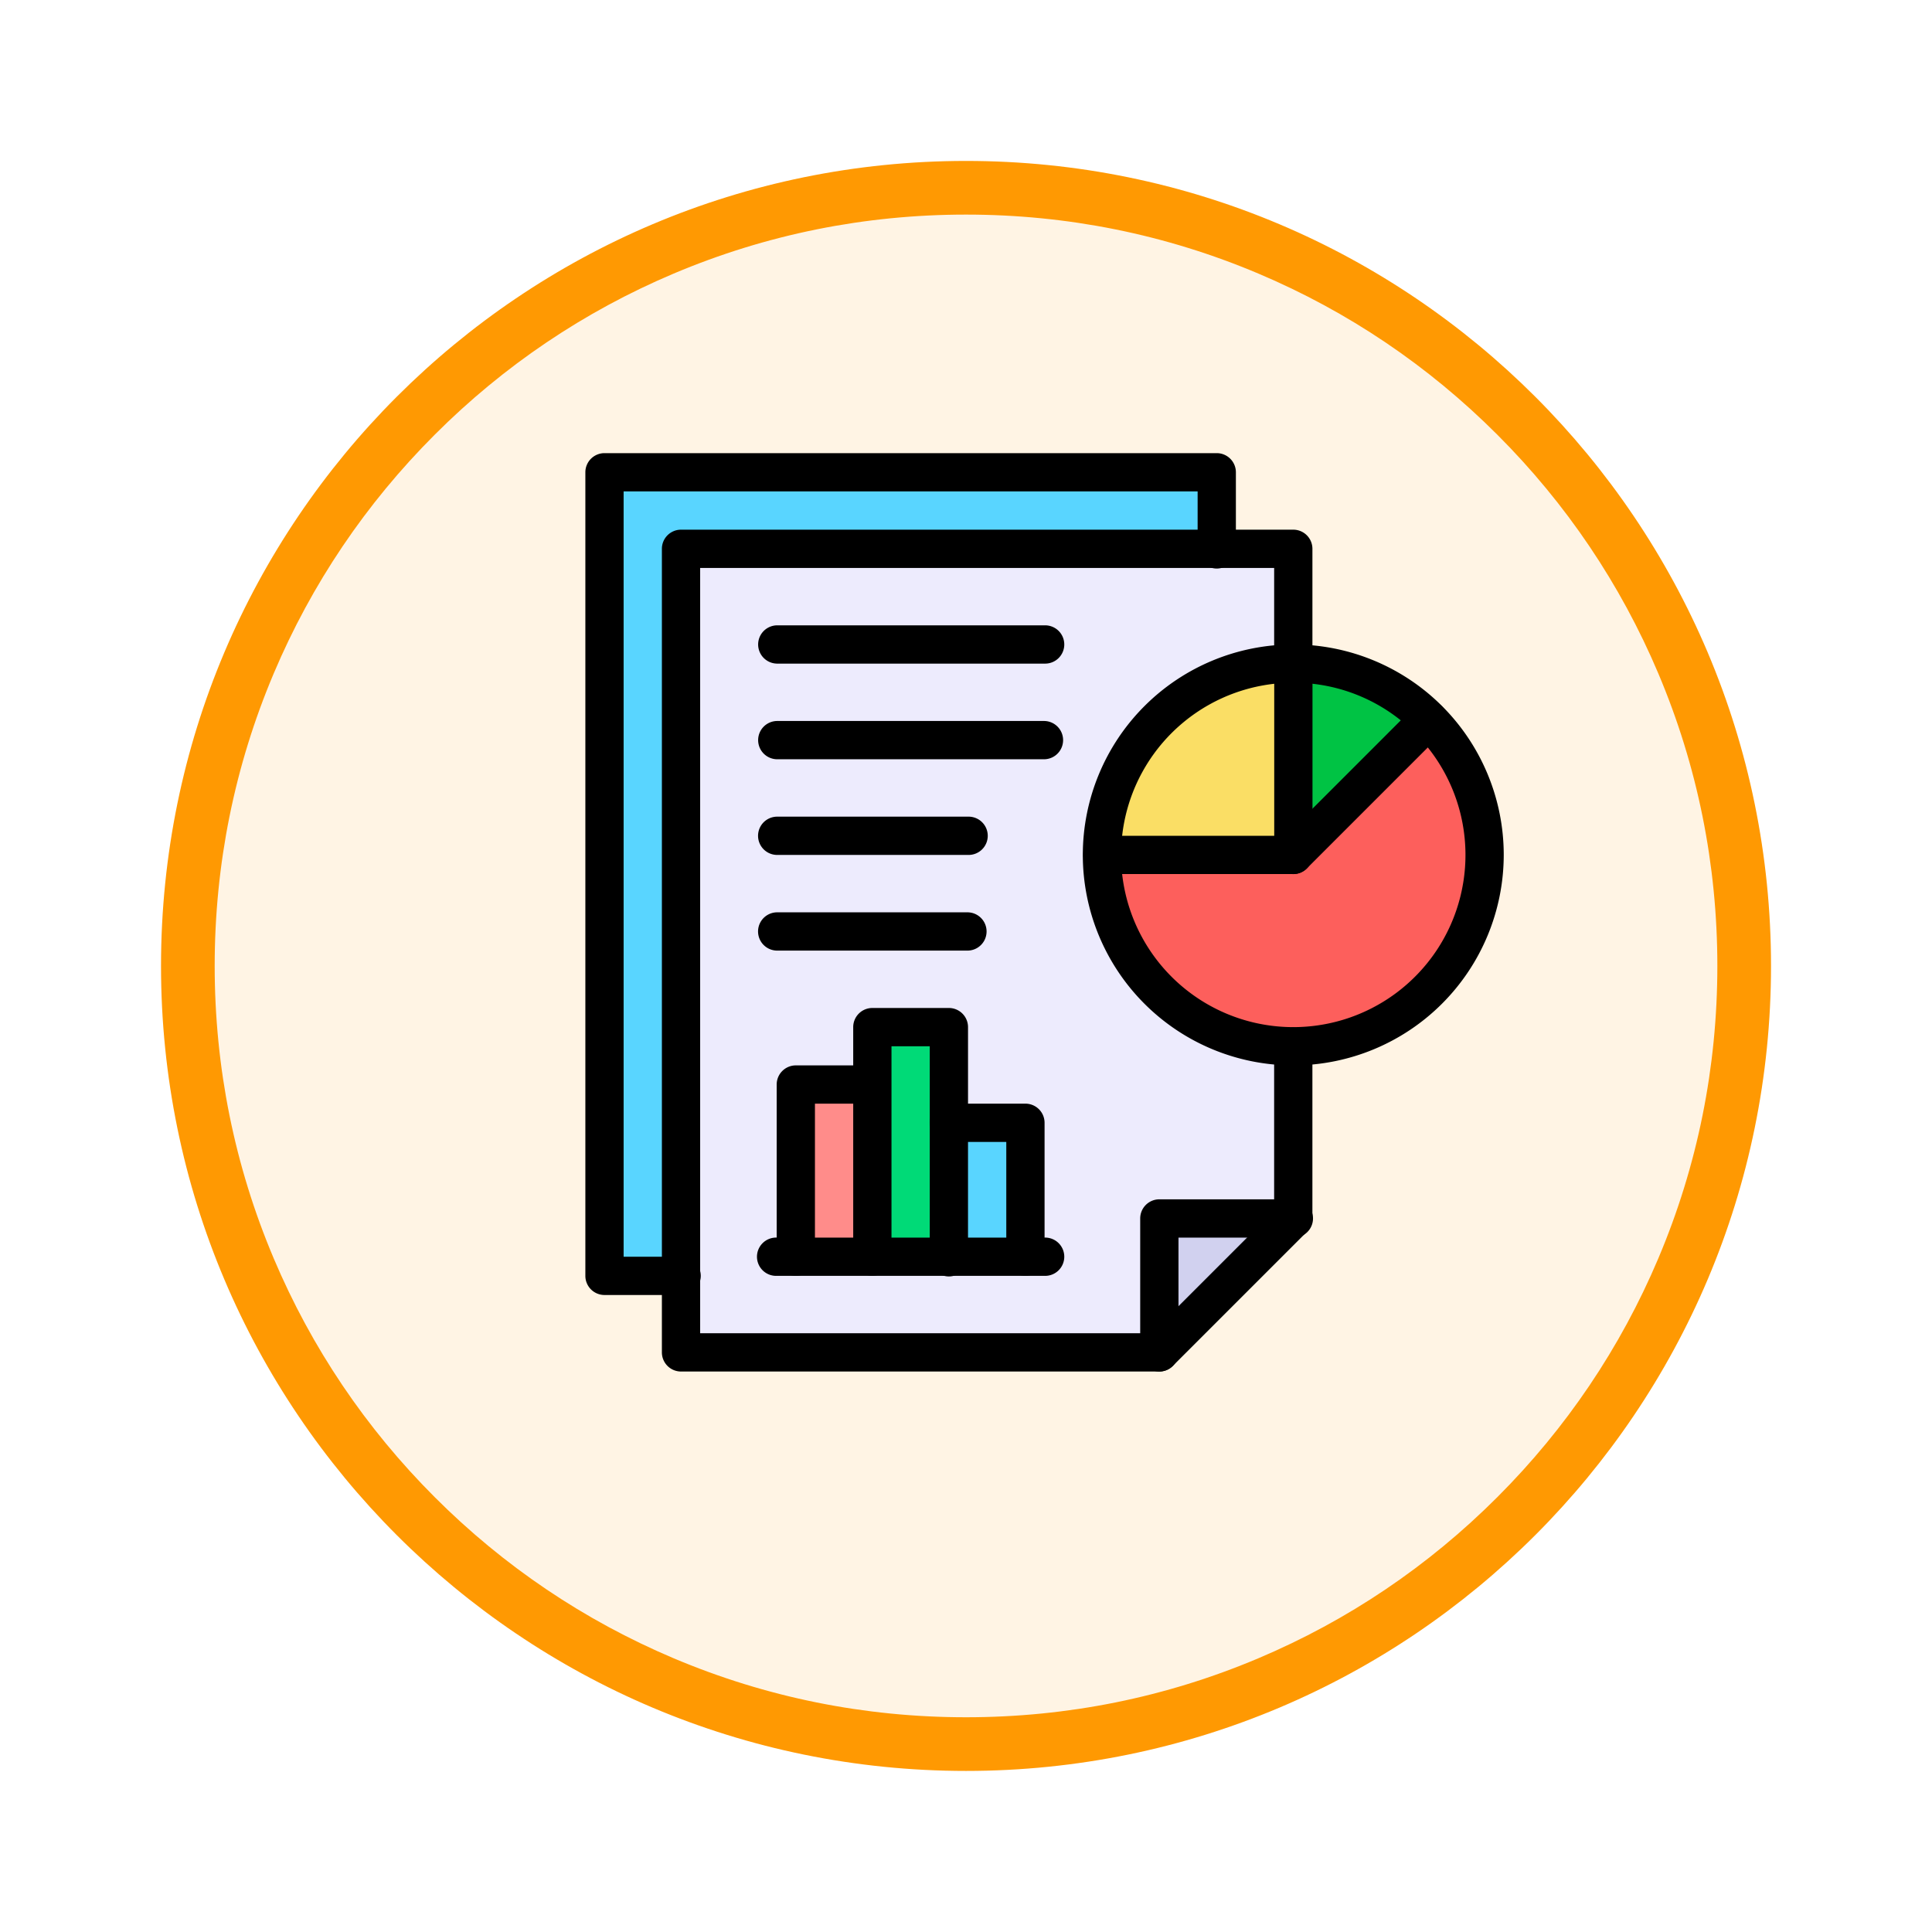 <svg xmlns="http://www.w3.org/2000/svg" xmlns:xlink="http://www.w3.org/1999/xlink" width="108" height="108" viewBox="0 0 108 108">
  <defs>
    <filter id="Fondo" x="0" y="0" width="108" height="108" filterUnits="userSpaceOnUse">
      <feOffset dy="3" input="SourceAlpha"/>
      <feGaussianBlur stdDeviation="3" result="blur"/>
      <feFlood flood-opacity="0.161"/>
      <feComposite operator="in" in2="blur"/>
      <feComposite in="SourceGraphic"/>
    </filter>
  </defs>
  <g id="Group_1144442" data-name="Group 1144442" transform="translate(-6620.609 -1206.134)">
    <g id="Group_1144362" data-name="Group 1144362">
      <g transform="matrix(1, 0, 0, 1, 6620.61, 1206.13)" filter="url(#Fondo)">
        <g id="Fondo-2" data-name="Fondo" transform="translate(9 6)" fill="#fff4e4">
          <path d="M 45 88.5 C 39.127 88.5 33.43 87.35 28.068 85.082 C 22.889 82.891 18.236 79.755 14.241 75.759 C 10.245 71.764 7.109 67.111 4.918 61.932 C 2.65 56.57 1.5 50.873 1.5 45 C 1.5 39.127 2.65 33.43 4.918 28.068 C 7.109 22.889 10.245 18.236 14.241 14.241 C 18.236 10.245 22.889 7.109 28.068 4.918 C 33.43 2.65 39.127 1.5 45 1.5 C 50.873 1.5 56.57 2.65 61.932 4.918 C 67.111 7.109 71.764 10.245 75.759 14.241 C 79.755 18.236 82.891 22.889 85.082 28.068 C 87.35 33.43 88.5 39.127 88.5 45 C 88.5 50.873 87.35 56.57 85.082 61.932 C 82.891 67.111 79.755 71.764 75.759 75.759 C 71.764 79.755 67.111 82.891 61.932 85.082 C 56.57 87.35 50.873 88.5 45 88.5 Z" stroke="none"/>
          <path d="M 45 3 C 39.329 3 33.829 4.11 28.653 6.299 C 23.652 8.415 19.16 11.443 15.302 15.302 C 11.443 19.16 8.415 23.652 6.299 28.653 C 4.11 33.829 3 39.329 3 45 C 3 50.671 4.11 56.171 6.299 61.347 C 8.415 66.348 11.443 70.84 15.302 74.698 C 19.16 78.557 23.652 81.585 28.653 83.701 C 33.829 85.89 39.329 87 45 87 C 50.671 87 56.171 85.89 61.347 83.701 C 66.348 81.585 70.84 78.557 74.698 74.698 C 78.557 70.84 81.585 66.348 83.701 61.347 C 85.89 56.171 87 50.671 87 45 C 87 39.329 85.89 33.829 83.701 28.653 C 81.585 23.652 78.557 19.16 74.698 15.302 C 70.84 11.443 66.348 8.415 61.347 6.299 C 56.171 4.11 50.671 3 45 3 M 45 0 C 69.853 0 90 20.147 90 45 C 90 69.853 69.853 90 45 90 C 20.147 90 0 69.853 0 45 C 0 20.147 20.147 0 45 0 Z" stroke="none" fill="#ff9902"/>
        </g>
      </g>
      <g id="_x30_1_x2C__report_x2C__document_x2C__analytics_x2C__business_x2C__pie_chart" transform="translate(6637.331 1215.465)">
        <g id="Group_1144361" data-name="Group 1144361" transform="translate(16 16)">
          <path id="Path_979101" data-name="Path 979101" d="M60.225,26v4.278L30.278,70.92H26V26Z" transform="translate(-24.93 -24.93)" fill="#59d5ff"/>
          <path id="Path_979102" data-name="Path 979102" d="M100.225,103.434l-5.348,2.139-2.139,5.348H66V66h34.225Z" transform="translate(-60.652 -60.652)" fill="#edebfd"/>
          <path id="Path_979103" data-name="Path 979103" d="M304.258,155.29A10.7,10.7,0,1,1,286,162.853l18.258-7.563Z" transform="translate(-257.123 -140.392)" fill="#fd5f5c"/>
          <path id="Path_979104" data-name="Path 979104" d="M296.7,126l2.139,4.278L296.7,136.7H286A10.7,10.7,0,0,1,296.7,126Z" transform="translate(-257.123 -114.235)" fill="#fade65"/>
          <path id="Path_979105" data-name="Path 979105" d="M393.563,129.133,386,136.7V126A10.658,10.658,0,0,1,393.563,129.133Z" transform="translate(-346.427 -114.235)" fill="#00c344"/>
          <path id="Path_979106" data-name="Path 979106" d="M323.487,416,316,423.487V416Z" transform="translate(-283.914 -373.219)" fill="#d1d1ef"/>
          <path id="Path_979107" data-name="Path 979107" d="M206,366h4.278v7.487H206Z" transform="translate(-185.679 -328.566)" fill="#59d5ff"/>
          <path id="Path_979108" data-name="Path 979108" d="M170.278,321.348v7.487H166V316h4.278Z" transform="translate(-149.957 -283.914)" fill="#00da77"/>
          <path id="Path_979109" data-name="Path 979109" d="M126,346h4.278v9.626H126Z" transform="translate(-114.235 -310.705)" fill="#ff8c8a"/>
          <g id="Group_1144347" data-name="Group 1144347" transform="translate(4.278 4.278)">
            <path id="Path_979110" data-name="Path 979110" d="M83.808,103.06H57.07A1.07,1.07,0,0,1,56,101.99V57.07A1.07,1.07,0,0,1,57.07,56H91.295a1.07,1.07,0,0,1,1.07,1.07v6.417a1.07,1.07,0,0,1-2.139,0V58.139H58.139V100.92H83.365l6.86-6.86V84.877a1.07,1.07,0,0,1,2.139,0V94.5a1.07,1.07,0,0,1-.313.756l-7.487,7.487A1.07,1.07,0,0,1,83.808,103.06Z" transform="translate(-56 -56)"/>
          </g>
          <g id="Group_1144348" data-name="Group 1144348" transform="translate(0 0)">
            <path id="Path_979111" data-name="Path 979111" d="M21.348,63.06H17.07A1.07,1.07,0,0,1,16,61.99V17.07A1.07,1.07,0,0,1,17.07,16H51.295a1.07,1.07,0,0,1,1.07,1.07v4.278a1.07,1.07,0,1,1-2.139,0V18.139H18.139V60.92h3.209a1.07,1.07,0,1,1,0,2.139Z" transform="translate(-16 -16)"/>
          </g>
          <g id="Group_1144349" data-name="Group 1144349" transform="translate(31.016 41.712)">
            <path id="Path_979112" data-name="Path 979112" d="M307.07,415.626a1.07,1.07,0,0,1-1.07-1.07V407.07a1.07,1.07,0,0,1,1.07-1.07h7.487a1.07,1.07,0,1,1,0,2.139h-6.417v6.417A1.07,1.07,0,0,1,307.07,415.626Z" transform="translate(-306 -406)"/>
          </g>
          <g id="Group_1144350" data-name="Group 1144350" transform="translate(27.808 10.695)">
            <path id="Path_979113" data-name="Path 979113" d="M287.765,139.53a11.765,11.765,0,1,1,11.765-11.765A11.778,11.778,0,0,1,287.765,139.53Zm0-21.391a9.626,9.626,0,1,0,6.807,2.82h0A9.559,9.559,0,0,0,287.765,118.139Z" transform="translate(-276 -116)"/>
          </g>
          <g id="Group_1144351" data-name="Group 1144351" transform="translate(27.808 10.695)">
            <path id="Path_979114" data-name="Path 979114" d="M287.765,128.834h-10.7a1.07,1.07,0,0,1,0-2.139H286.7V117.07a1.07,1.07,0,1,1,2.139,0v10.7A1.07,1.07,0,0,1,287.765,128.834Z" transform="translate(-276 -116)"/>
          </g>
          <g id="Group_1144352" data-name="Group 1144352" transform="translate(38.503 13.828)">
            <path id="Path_979115" data-name="Path 979115" d="M376.313,154.678a1.07,1.07,0,0,1,0-1.513l7.563-7.563a1.07,1.07,0,0,1,1.513,1.513l-7.563,7.563A1.069,1.069,0,0,1,376.313,154.678Z" transform="translate(-376 -145.289)"/>
          </g>
          <g id="Group_1144353" data-name="Group 1144353" transform="translate(10.695 34.225)">
            <path id="Path_979116" data-name="Path 979116" d="M117.07,347.765A1.07,1.07,0,0,1,116,346.7V337.07a1.07,1.07,0,0,1,1.07-1.07h4.278a1.07,1.07,0,0,1,0,2.139h-3.209V346.7A1.07,1.07,0,0,1,117.07,347.765Z" transform="translate(-116 -336)"/>
          </g>
          <g id="Group_1144354" data-name="Group 1144354" transform="translate(14.973 31.016)">
            <path id="Path_979117" data-name="Path 979117" d="M157.07,320.973A1.07,1.07,0,0,1,156,319.9V307.07a1.07,1.07,0,0,1,1.07-1.07h4.278a1.07,1.07,0,0,1,1.07,1.07v5.348a1.07,1.07,0,0,1-2.139,0v-4.278h-2.139V319.9A1.07,1.07,0,0,1,157.07,320.973Z" transform="translate(-156 -306)"/>
          </g>
          <g id="Group_1144355" data-name="Group 1144355" transform="translate(19.252 36.364)">
            <path id="Path_979118" data-name="Path 979118" d="M201.348,365.626a1.07,1.07,0,0,1-1.07-1.07v-6.417h-2.139v6.417a1.07,1.07,0,1,1-2.139,0V357.07a1.07,1.07,0,0,1,1.07-1.07h4.278a1.07,1.07,0,0,1,1.07,1.07v7.487A1.07,1.07,0,0,1,201.348,365.626Z" transform="translate(-196 -356)"/>
          </g>
          <g id="Group_1144356" data-name="Group 1144356" transform="translate(9.626 43.851)">
            <path id="Path_979119" data-name="Path 979119" d="M122.043,428.139H107.07a1.07,1.07,0,1,1,0-2.139h14.973a1.07,1.07,0,1,1,0,2.139Z" transform="translate(-106 -426)"/>
          </g>
          <g id="Group_1144357" data-name="Group 1144357" transform="translate(9.626 9.626)">
            <path id="Path_979120" data-name="Path 979120" d="M122.043,108.139H107.07a1.07,1.07,0,0,1,0-2.139h14.973a1.07,1.07,0,1,1,0,2.139Z" transform="translate(-106 -106)"/>
          </g>
          <g id="Group_1144358" data-name="Group 1144358" transform="translate(9.626 14.973)">
            <path id="Path_979121" data-name="Path 979121" d="M122.043,158.139H107.07a1.07,1.07,0,0,1,0-2.139h14.973a1.07,1.07,0,0,1,0,2.139Z" transform="translate(-106 -156)"/>
          </g>
          <g id="Group_1144359" data-name="Group 1144359" transform="translate(9.626 20.321)">
            <path id="Path_979122" data-name="Path 979122" d="M117.765,208.139h-10.7a1.07,1.07,0,0,1,0-2.139h10.7a1.07,1.07,0,1,1,0,2.139Z" transform="translate(-106 -206)"/>
          </g>
          <g id="Group_1144360" data-name="Group 1144360" transform="translate(9.626 25.669)">
            <path id="Path_979123" data-name="Path 979123" d="M117.765,258.139h-10.7a1.07,1.07,0,0,1,0-2.139h10.7a1.07,1.07,0,0,1,0,2.139Z" transform="translate(-106 -256)"/>
          </g>
        </g>
      </g>
    </g>
  </g>
</svg>
